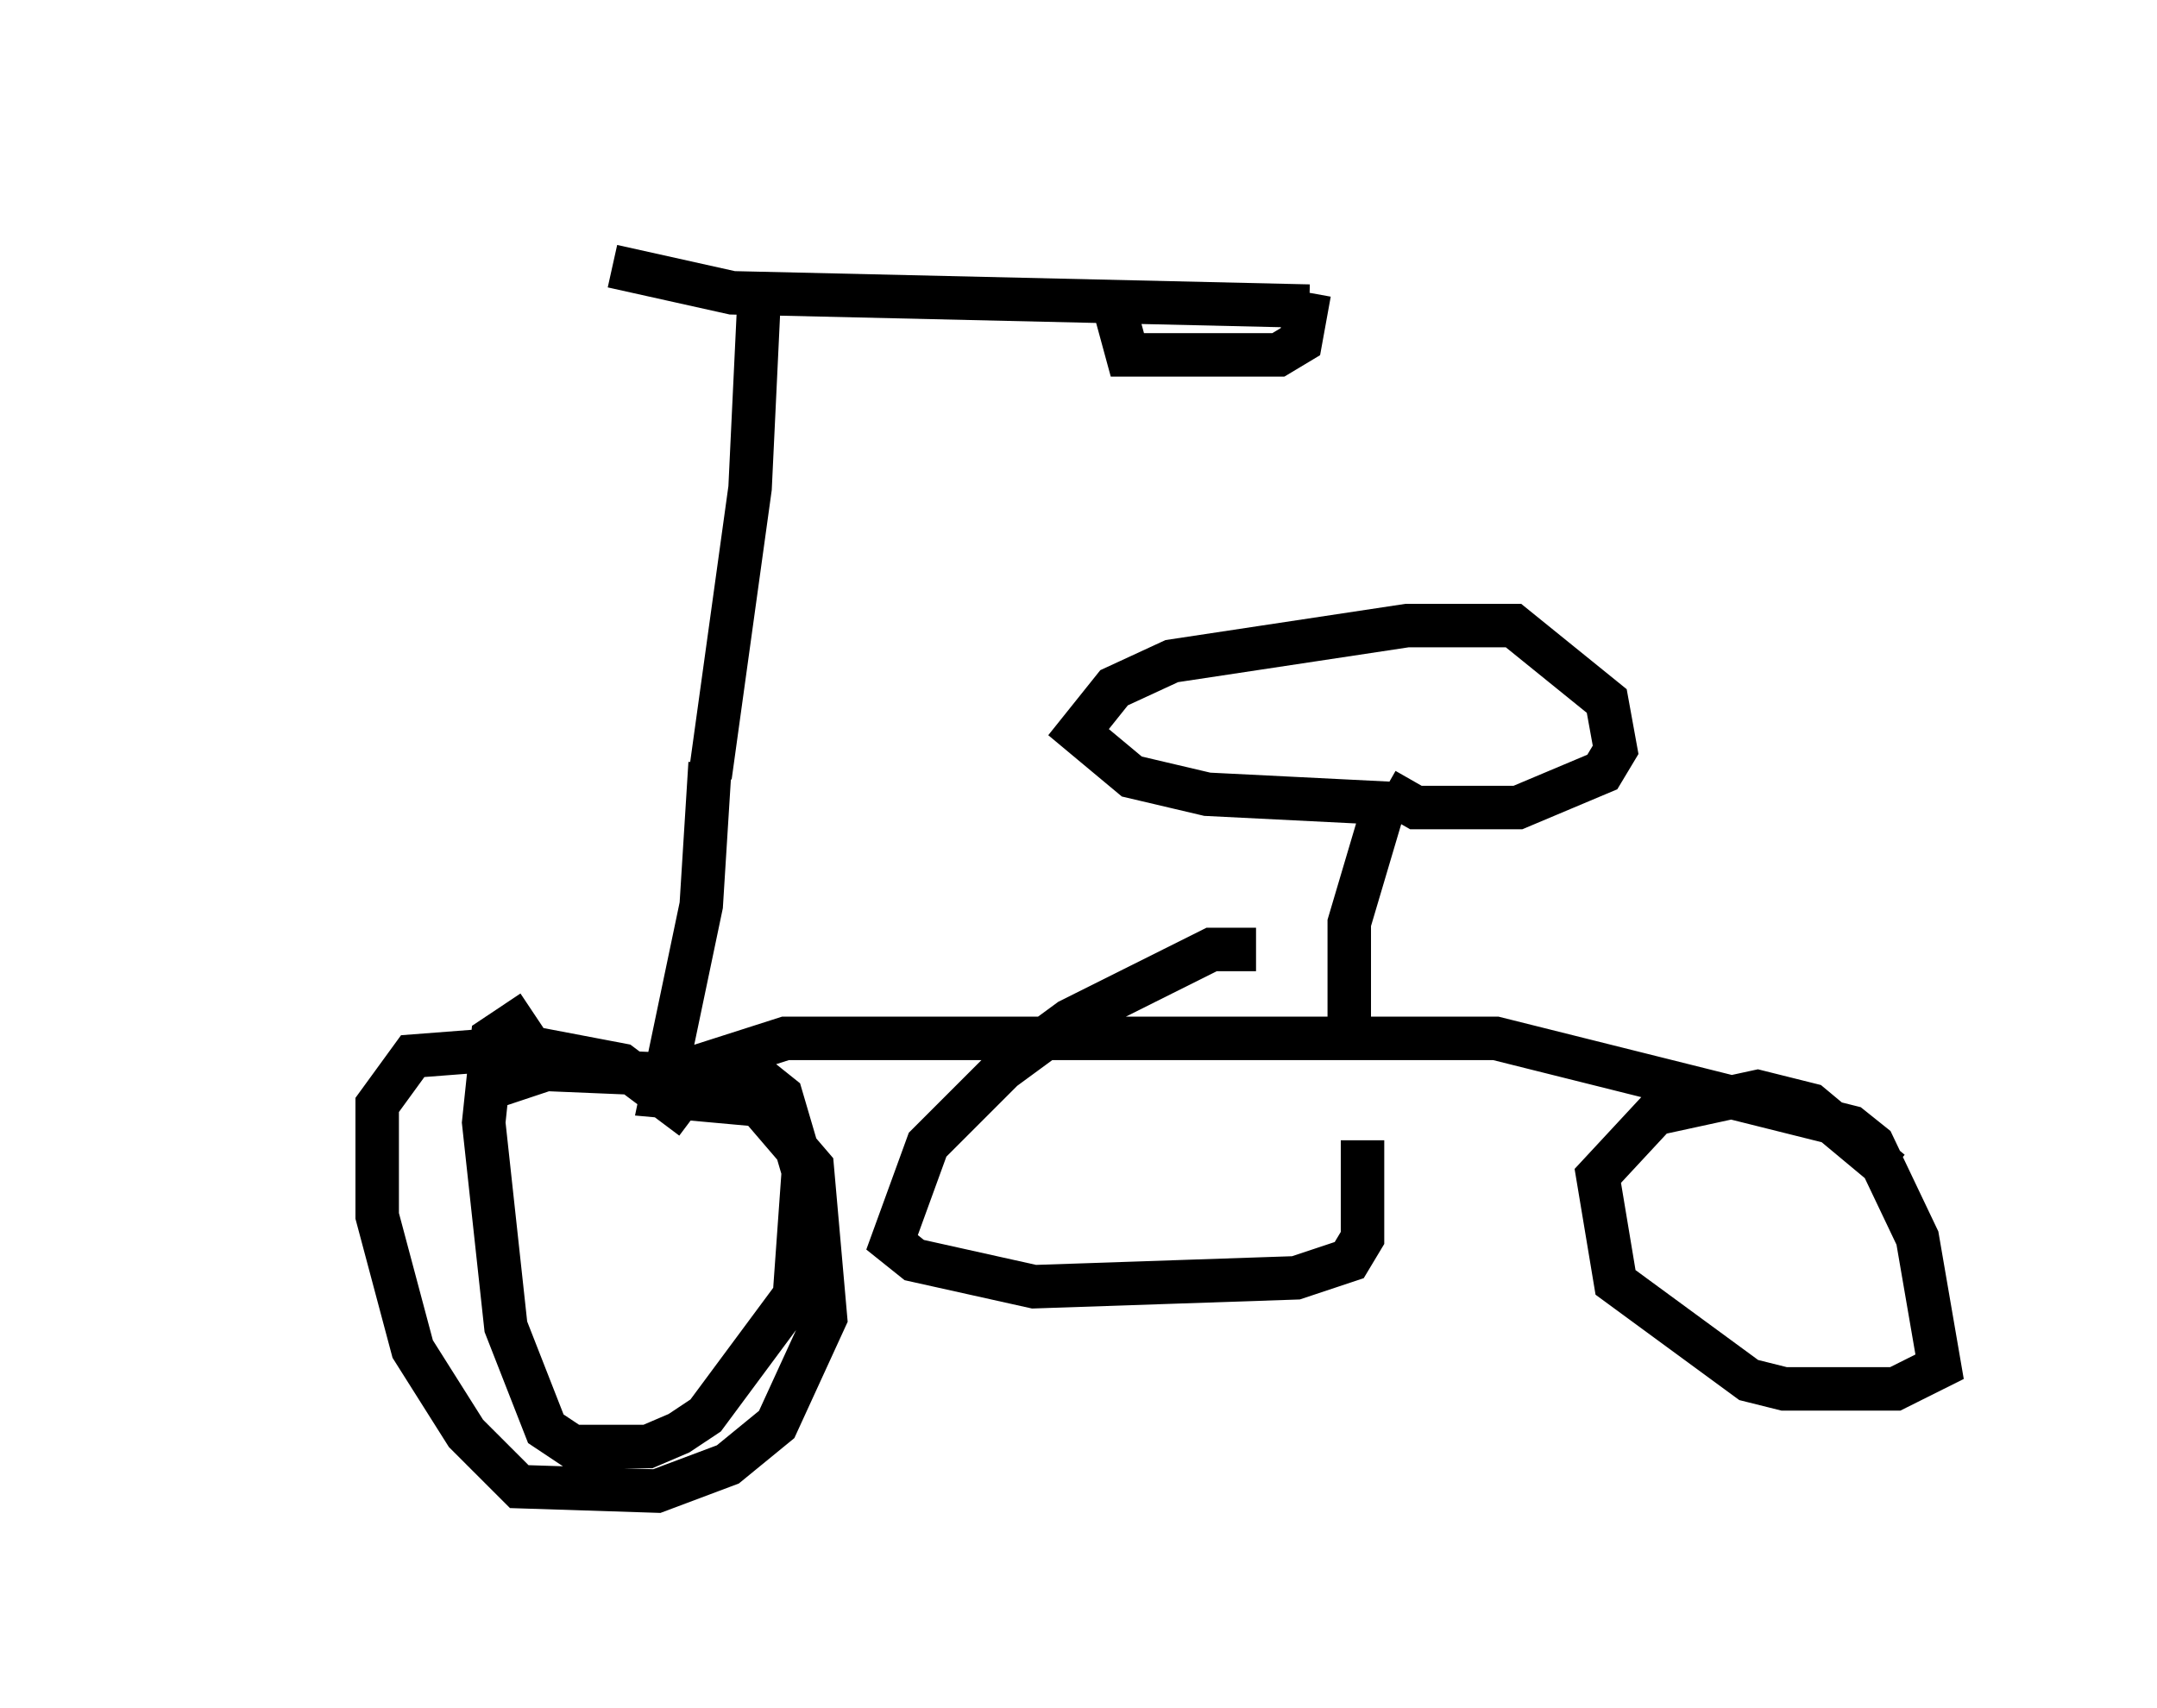 <?xml version="1.0" encoding="utf-8" ?>
<svg baseProfile="full" height="39.298" version="1.1" width="49.609" xmlns="http://www.w3.org/2000/svg" xmlns:ev="http://www.w3.org/2001/xml-events" xmlns:xlink="http://www.w3.org/1999/xlink"><defs /><rect fill="white" height="39.298" width="49.609" x="0" y="0" /><path d="M5, 5 m9.086, 1.123 l2.756, 0.613 13.271, 0.306 m-12.658, -0.102 l-0.204, 4.288 -0.919, 6.635 m0.0, -0.306 l-0.204, 3.267 -0.919, 4.39 l2.246, 0.204 1.225, 1.429 l0.306, 3.471 -1.123, 2.45 l-1.123, 0.919 -1.633, 0.613 l-3.165, -0.102 -1.225, -1.225 l-1.225, -1.94 -0.817, -3.063 l0.0, -2.552 0.817, -1.123 l2.654, -0.204 2.144, 0.408 l1.633, 1.225 m-0.408, -1.021 l2.552, -0.817 16.334, 0.0 l8.167, 2.042 0.51, 0.408 l1.021, 2.144 0.51, 2.96 l-1.021, 0.51 -2.552, 0.0 l-0.817, -0.204 -3.063, -2.246 l-0.408, -2.45 1.327, -1.429 l2.348, -0.51 1.225, 0.306 l1.838, 1.531 m-12.454, -3.369 l0.0, -2.348 0.817, -2.756 l-4.083, -0.204 -1.735, -0.408 l-1.225, -1.021 0.817, -1.021 l1.327, -0.613 5.41, -0.817 l2.45, 0.0 2.144, 1.735 l0.204, 1.123 -0.306, 0.51 l-1.94, 0.817 -2.348, 0.0 l-0.715, -0.408 m-1.735, -11.433 l-0.204, 1.123 -0.51, 0.306 l-3.471, 0.0 -0.306, -1.123 m-14.598, 18.069 l1.531, -0.51 4.9, 0.204 l0.51, 0.408 0.51, 1.735 l-0.204, 2.858 -2.042, 2.756 l-0.613, 0.408 -0.715, 0.306 l-1.735, 0.0 -0.613, -0.408 l-0.919, -2.348 -0.51, -4.696 l0.204, -1.94 0.919, -0.613 m16.64, -1.429 l-1.021, 0.0 -3.267, 1.633 l-1.531, 1.123 -1.735, 1.735 l-0.817, 2.246 0.51, 0.408 l2.756, 0.613 6.023, -0.204 l1.225, -0.408 0.306, -0.51 l0.0, -2.246 " fill="none" stroke="black" stroke-width="1" /></svg>